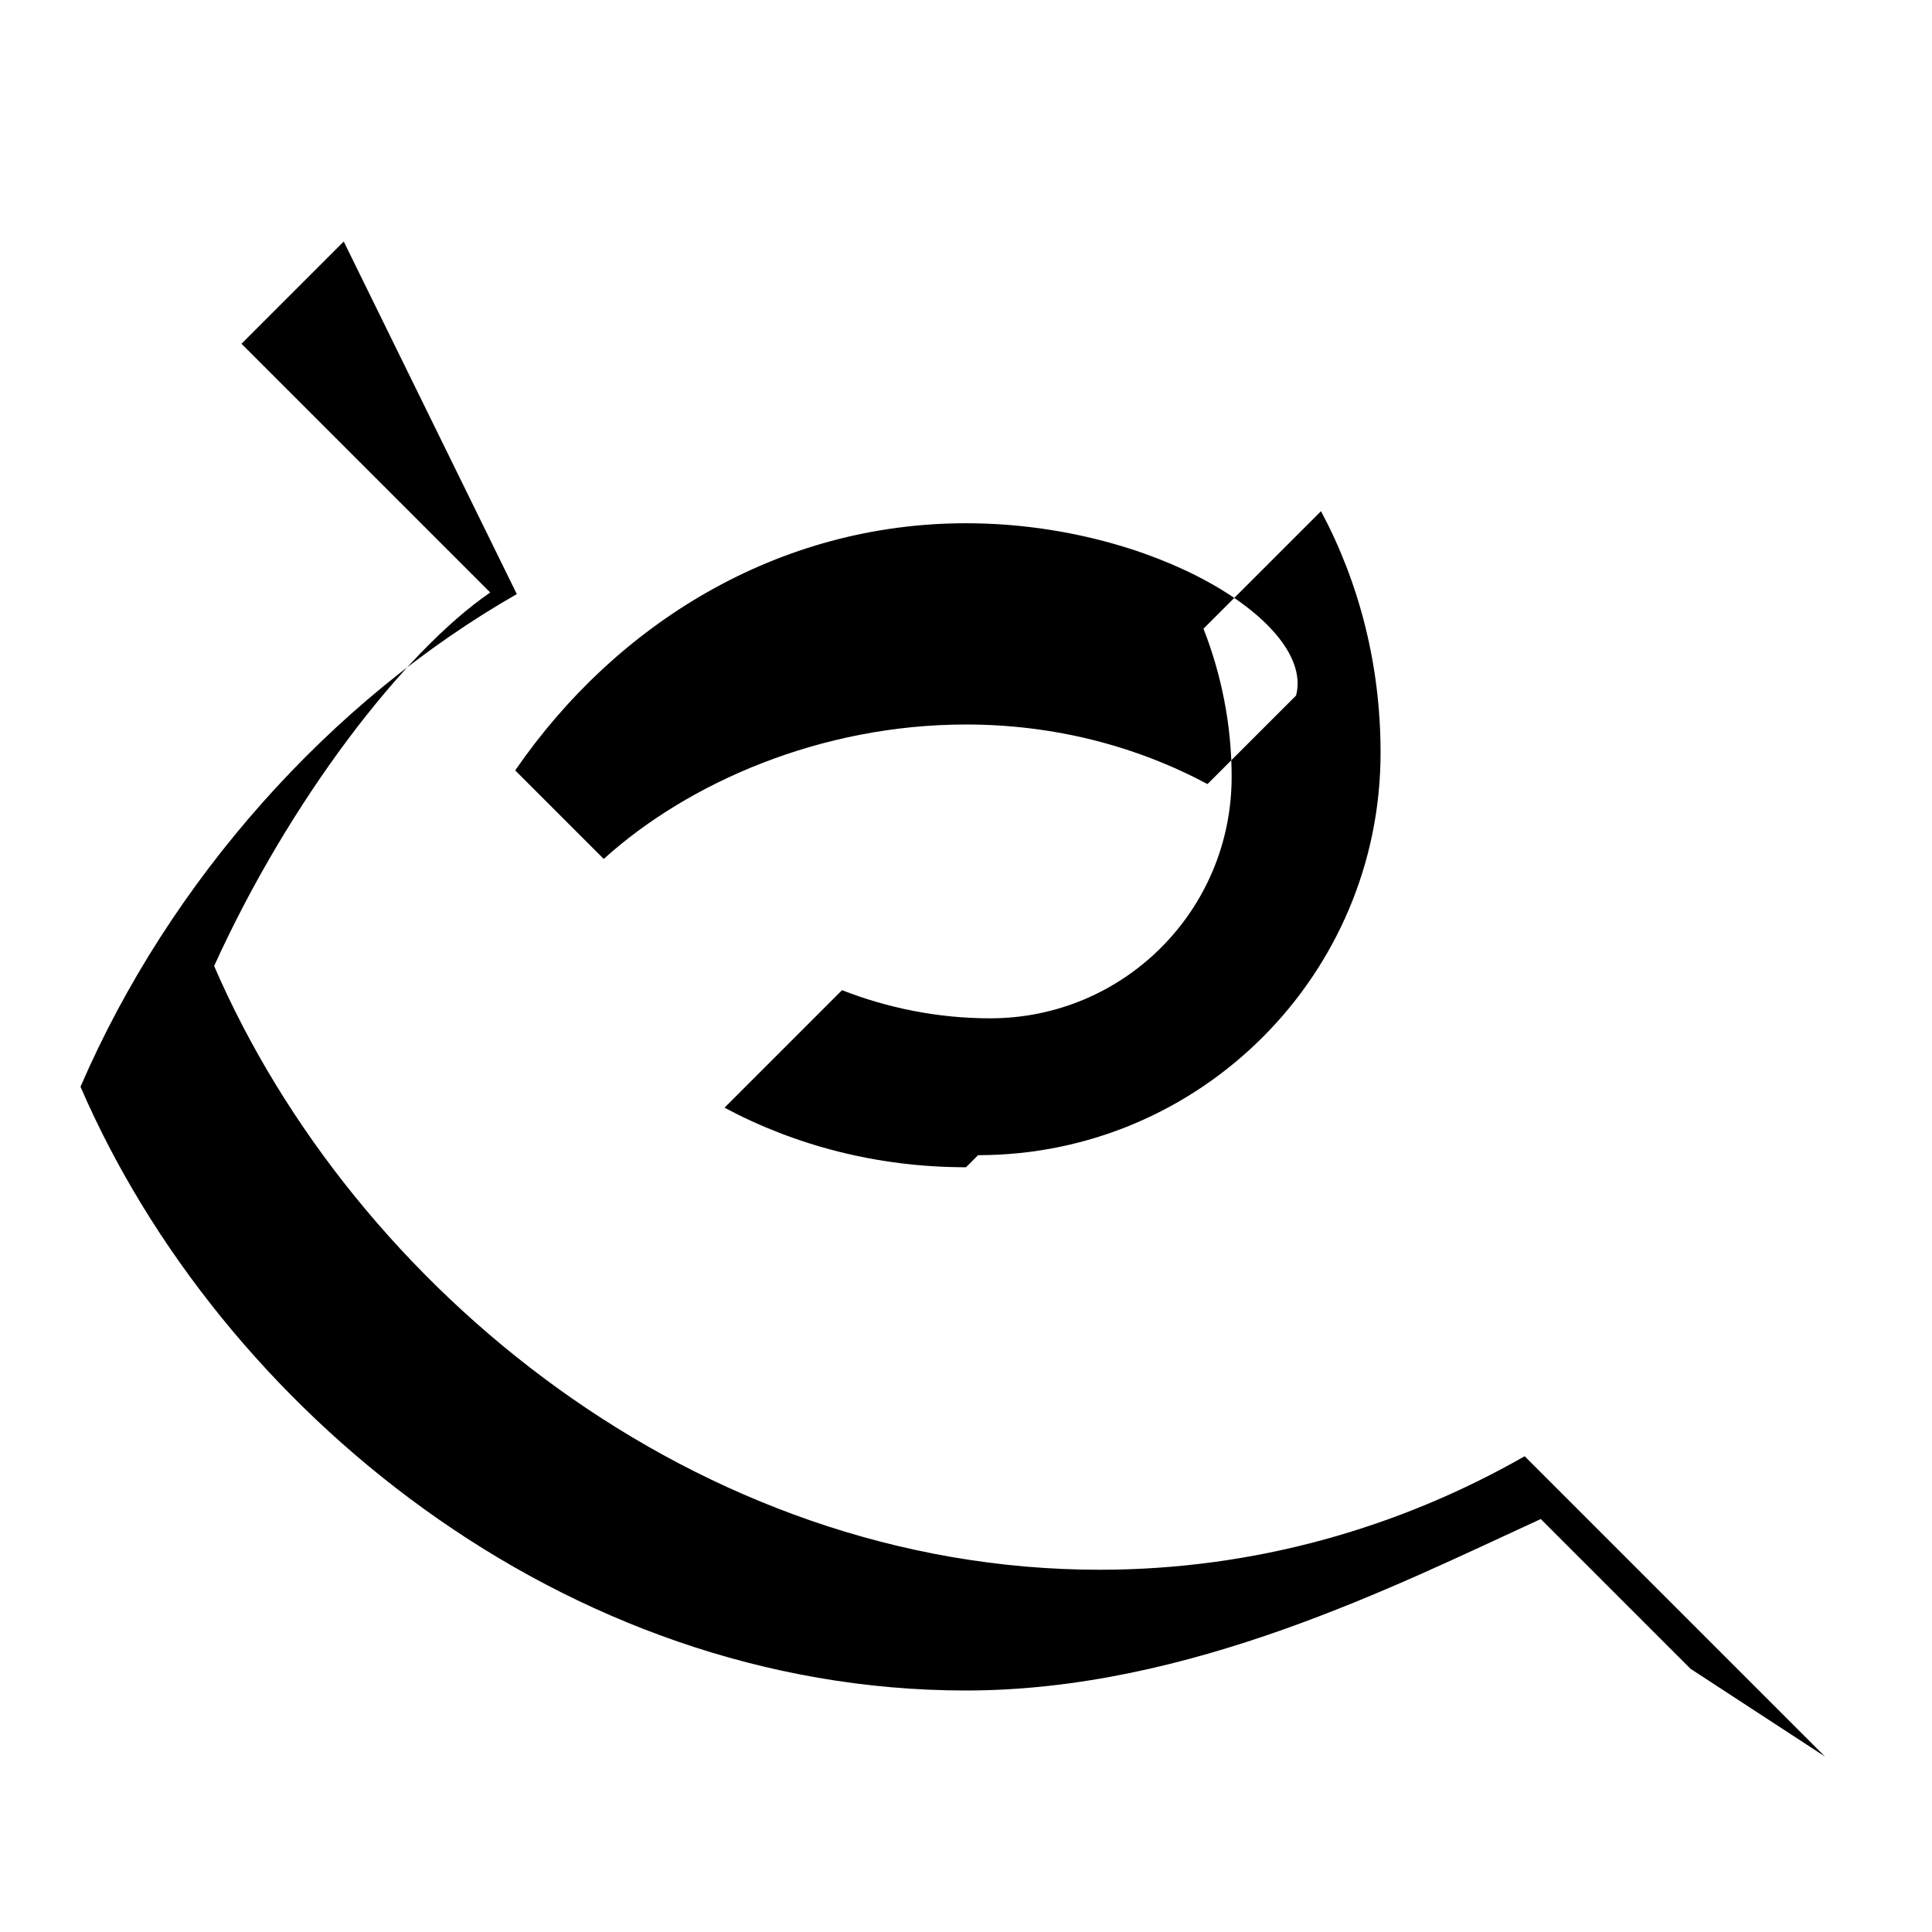 <svg xmlns="http://www.w3.org/2000/svg" viewBox="0 0 24 24" width="24" height="24">
  <path d="M12 6.5c-2.33 0-4.34 1.24-5.6 3.07l1.1 1.1C8.55 9.72 10.2 9 12 9c1.1 0 2.12.27 3 .74l1.1-1.1C16.34 7.74 14.33 6.5 12 6.5zM4.27 3L3 4.27l3.09 3.09C5.01 8.1 3.59 9.95 2.66 12c1.73 4 6 7.5 11 7.5 1.92 0 3.72-.52 5.28-1.41l3.73 3.73L21 20.73l-1.86-1.86C17.35 19.69 14.78 21 12 21c-5 0-9.27-3.5-11-7.5 1.11-2.57 3.11-4.8 5.42-6.12L4.27 3zM12 14.5c-1.1 0-2.12-.27-3-.74l1.46-1.46c.56.22 1.19.35 1.84.35 1.66 0 3-1.34 3-3 0-.65-.13-1.28-.35-1.84l1.46-1.46c.47.88.74 1.9.74 3 0 2.76-2.24 5-5 5z"/>
</svg>

